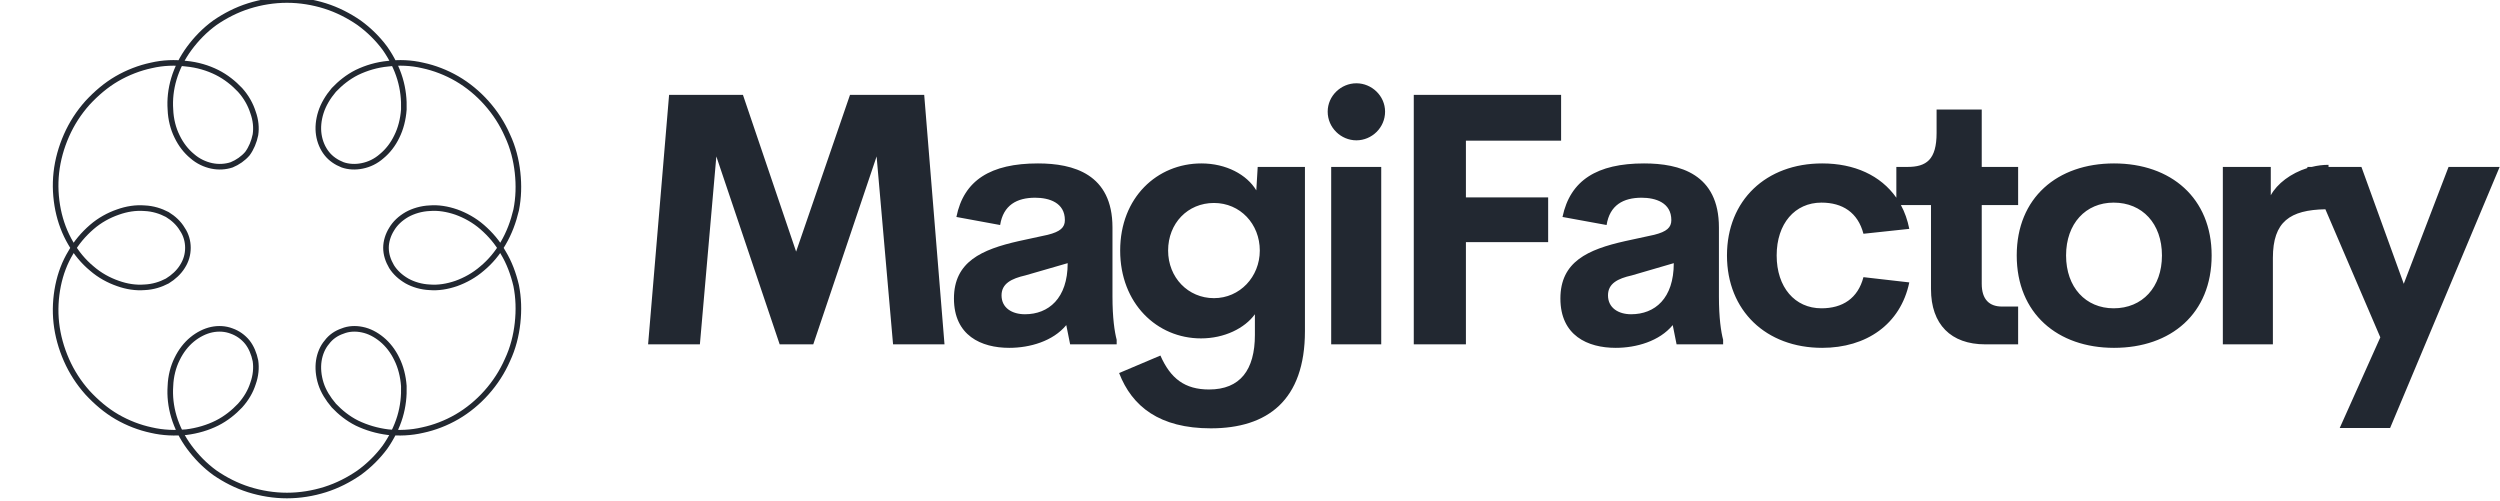 <?xml version="1.0" encoding="UTF-8"?>
<!DOCTYPE svg PUBLIC "-//W3C//DTD SVG 1.1//EN" "http://www.w3.org/Graphics/SVG/1.1/DTD/svg11.dtd">
<svg version="1.2" width="71.44mm" height="14.33mm" viewBox="0 0 7144 1433" preserveAspectRatio="xMidYMid" fill-rule="evenodd" stroke-width="28.222" stroke-linejoin="round" xmlns="http://www.w3.org/2000/svg" xmlns:ooo="http://xml.openoffice.org/svg/export" xmlns:xlink="http://www.w3.org/1999/xlink" xmlns:presentation="http://sun.com/xmlns/staroffice/presentation" xmlns:smil="http://www.w3.org/2001/SMIL20/" xmlns:anim="urn:oasis:names:tc:opendocument:xmlns:animation:1.0" xml:space="preserve">
 <defs class="ClipPathGroup">
  <clipPath id="presentation_clip_path" clipPathUnits="userSpaceOnUse">
   <rect x="0" y="0" width="7144" height="1433"/>
  </clipPath>
  <clipPath id="presentation_clip_path_shrink" clipPathUnits="userSpaceOnUse">
   <rect x="7" y="1" width="7130" height="1431"/>
  </clipPath>
 </defs>
 <defs class="TextShapeIndex">
  <g ooo:slide="id1" ooo:id-list="id3"/>
 </defs>
 <defs class="EmbeddedBulletChars">
  <g id="bullet-char-template-57356" transform="scale(0,-0)">
   <path d="M 580,1141 L 1163,571 580,0 -4,571 580,1141 Z"/>
  </g>
  <g id="bullet-char-template-57354" transform="scale(0,-0)">
   <path d="M 8,1128 L 1137,1128 1137,0 8,0 8,1128 Z"/>
  </g>
  <g id="bullet-char-template-10146" transform="scale(0,-0)">
   <path d="M 174,0 L 602,739 174,1481 1456,739 174,0 Z M 1358,739 L 309,1346 659,739 1358,739 Z"/>
  </g>
  <g id="bullet-char-template-10132" transform="scale(0,-0)">
   <path d="M 2015,739 L 1276,0 717,0 1260,543 174,543 174,936 1260,936 717,1481 1274,1481 2015,739 Z"/>
  </g>
  <g id="bullet-char-template-10007" transform="scale(0,-0)">
   <path d="M 0,-2 C -7,14 -16,27 -25,37 L 356,567 C 262,823 215,952 215,954 215,979 228,992 255,992 264,992 276,990 289,987 310,991 331,999 354,1012 L 381,999 492,748 772,1049 836,1024 860,1049 C 881,1039 901,1025 922,1006 886,937 835,863 770,784 769,783 710,716 594,584 L 774,223 C 774,196 753,168 711,139 L 727,119 C 717,90 699,76 672,76 641,76 570,178 457,381 L 164,-76 C 142,-110 111,-127 72,-127 30,-127 9,-110 8,-76 1,-67 -2,-52 -2,-32 -2,-23 -1,-13 0,-2 Z"/>
  </g>
  <g id="bullet-char-template-10004" transform="scale(0,-0)">
   <path d="M 285,-33 C 182,-33 111,30 74,156 52,228 41,333 41,471 41,549 55,616 82,672 116,743 169,778 240,778 293,778 328,747 346,684 L 369,508 C 377,444 397,411 428,410 L 1163,1116 C 1174,1127 1196,1133 1229,1133 1271,1133 1292,1118 1292,1087 L 1292,965 C 1292,929 1282,901 1262,881 L 442,47 C 390,-6 338,-33 285,-33 Z"/>
  </g>
  <g id="bullet-char-template-9679" transform="scale(0,-0)">
   <path d="M 813,0 C 632,0 489,54 383,161 276,268 223,411 223,592 223,773 276,916 383,1023 489,1130 632,1184 813,1184 992,1184 1136,1130 1245,1023 1353,916 1407,772 1407,592 1407,412 1353,268 1245,161 1136,54 992,0 813,0 Z"/>
  </g>
  <g id="bullet-char-template-8226" transform="scale(0,-0)">
   <path d="M 346,457 C 273,457 209,483 155,535 101,586 74,649 74,723 74,796 101,859 155,911 209,963 273,989 346,989 419,989 480,963 531,910 582,859 608,796 608,723 608,648 583,586 532,535 482,483 420,457 346,457 Z"/>
  </g>
  <g id="bullet-char-template-8211" transform="scale(0,-0)">
   <path d="M -4,459 L 1135,459 1135,606 -4,606 -4,459 Z"/>
  </g>
  <g id="bullet-char-template-61548" transform="scale(0,-0)">
   <path d="M 173,740 C 173,903 231,1043 346,1159 462,1274 601,1332 765,1332 928,1332 1067,1274 1183,1159 1299,1043 1357,903 1357,740 1357,577 1299,437 1183,322 1067,206 928,148 765,148 601,148 462,206 346,322 231,437 173,577 173,740 Z"/>
  </g>
 </defs>
 <g>
  <g id="id2" class="Master_Slide">
   <g id="bg-id2" class="Background"/>
   <g id="bo-id2" class="BackgroundObjects"/>
  </g>
 </g>
 <g class="SlideGroup">
  <g>
   <g id="container-id1">
    <g id="id1" class="Slide" clip-path="url(#presentation_clip_path)">
     <g class="Page">
      <g class="Graphic">
       <title>spirograph
       </title>
       <g id="id3">
        <rect class="BoundingBox" stroke="none" fill="none" x="0" y="0" width="7144" height="1433"/>
        <defs>
         <clipPath id="clip_path_1" clipPathUnits="userSpaceOnUse">
          <path d="M 0,0 L 7143,0 7143,1432 0,1432 0,0 Z"/>
         </clipPath>
        </defs>
        <g clip-path="url(#clip_path_1)">
         <path fill="none" stroke="rgb(34,40,49)" stroke-width="16" stroke-linejoin="miter" d="M 1103,708 C 1103,690 1109,671 1119,655 1129,638 1144,624 1163,613 1181,603 1204,596 1228,595 1252,593 1278,597 1304,606 1329,615 1355,629 1378,649 1401,669 1422,693 1438,722 1455,750 1467,782 1475,816 1482,851 1483,887 1479,923 1475,959 1466,995 1450,1029 1435,1063 1415,1094 1390,1122 1366,1149 1337,1173 1306,1191 1275,1209 1241,1222 1208,1229 1174,1237 1140,1238 1109,1235 1077,1231 1047,1222 1020,1209 994,1196 972,1178 954,1159 937,1139 924,1118 917,1096 910,1074 908,1051 911,1031 914,1011 922,992 934,978 945,963 961,952 979,946 996,939 1016,938 1035,942 1055,946 1074,956 1091,970 1108,984 1123,1003 1134,1026 1145,1048 1152,1075 1154,1103 1155,1131 1152,1161 1143,1191 1134,1221 1119,1251 1100,1278 1080,1305 1055,1330 1026,1351 997,1371 964,1388 929,1399 894,1410 857,1416 820,1416 783,1416 746,1410 711,1399 676,1388 643,1371 614,1351 585,1330 561,1305 541,1278 521,1251 506,1221 497,1191 488,1161 485,1131 487,1103 488,1075 495,1048 506,1026 517,1003 532,984 549,970 566,956 586,946 605,942 624,938 644,939 662,946 679,952 695,963 707,978 718,992 726,1011 730,1031 733,1051 731,1074 723,1096 716,1118 704,1139 686,1159 668,1178 646,1196 620,1209 594,1222 564,1231 532,1235 500,1238 466,1237 432,1229 399,1222 365,1209 334,1191 303,1173 275,1149 250,1122 225,1094 205,1063 190,1029 175,995 165,959 161,923 157,887 159,851 166,816 173,782 185,750 202,722 218,693 239,669 262,649 285,629 311,615 337,606 362,597 388,593 413,595 437,596 459,603 478,613 496,624 511,638 521,655 532,671 537,690 537,708 537,727 532,745 521,762 511,778 496,792 478,803 459,813 437,820 413,821 388,823 362,819 337,810 311,801 285,787 262,767 239,748 218,723 202,695 185,666 173,634 166,600 159,565 157,529 161,493 165,457 175,421 190,387 205,353 225,322 250,294 275,267 303,243 334,225 365,207 399,194 432,187 466,179 500,178 532,182 564,185 594,194 620,207 646,220 668,238 686,257 704,277 716,299 723,321 731,343 733,365 730,385 726,405 718,424 707,439 695,453 679,464 662,471 644,477 624,478 605,474 586,470 566,461 549,446 532,432 517,413 506,390 495,368 488,341 487,313 485,285 488,255 497,225 506,195 521,165 541,138 561,111 585,86 614,65 643,45 676,28 711,17 746,6 783,0 820,0 857,0 894,6 929,17 964,28 997,45 1026,65 1055,86 1080,111 1100,138 1119,165 1134,195 1143,225 1152,255 1155,285 1154,313 1152,341 1145,368 1134,390 1123,413 1108,432 1091,446 1074,461 1055,470 1035,474 1016,478 996,477 979,471 961,464 945,453 934,439 922,424 914,405 911,385 908,365 910,343 917,321 924,299 937,277 954,257 972,238 994,220 1020,207 1047,194 1077,185 1109,182 1140,178 1174,179 1208,187 1241,194 1275,207 1306,225 1337,243 1366,267 1390,294 1415,322 1435,353 1450,387 1466,421 1475,457 1479,493 1483,529 1482,565 1475,600 1467,634 1455,666 1438,695 1422,723 1401,748 1378,767 1355,787 1329,801 1304,810 1278,819 1252,823 1228,821 1204,820 1181,813 1163,803 1144,792 1129,778 1119,762 1109,745 1103,727 1103,708 Z"/>
         <path fill="rgb(34,40,49)" stroke="none" d="M 2699,984 L 2552,984 2505,447 2324,984 2228,984 2047,447 2000,984 1852,984 1912,271 2123,271 2275,719 2429,271 2641,271 2699,984 Z M 3179,847 C 3179,909 3185,948 3191,971 L 3191,984 3058,984 3047,929 C 3009,975 2943,994 2884,994 2804,994 2726,959 2726,853 2726,748 2805,713 2911,689 L 2994,671 C 3030,662 3043,650 3043,629 3043,579 2998,565 2958,565 2906,565 2867,586 2858,643 L 2733,620 C 2754,515 2831,467 2966,467 3067,467 3179,497 3179,650 L 3179,847 3179,847 Z M 3051,752 L 2930,787 C 2891,796 2862,810 2862,844 2862,880 2892,898 2929,898 2996,898 3051,853 3051,752 Z M 3594,477 L 3729,477 3729,946 C 3729,1144 3622,1224 3460,1224 3314,1224 3235,1162 3198,1066 L 3316,1016 C 3345,1082 3386,1113 3455,1113 3544,1113 3586,1057 3586,957 L 3586,898 C 3557,938 3499,967 3432,967 3306,967 3201,867 3201,716 3201,564 3307,467 3433,467 3504,467 3563,499 3590,544 L 3594,477 Z M 3469,852 C 3543,852 3600,791 3600,716 3600,640 3544,580 3469,580 3394,580 3338,638 3338,716 3338,793 3395,852 3469,852 Z M 3876,401 C 3832,401 3794,365 3794,319 3794,274 3832,238 3876,238 3920,238 3958,274 3958,319 3958,365 3920,401 3876,401 Z M 3804,984 L 3804,477 3947,477 3947,984 3804,984 Z M 4461,402 L 4189,402 4189,564 4424,564 4424,692 4189,692 4189,984 4040,984 4040,271 4461,271 4461,402 4461,402 Z M 4912,847 C 4912,909 4918,948 4924,971 L 4924,984 4791,984 4780,929 C 4742,975 4676,994 4617,994 4537,994 4459,959 4459,853 4459,748 4537,713 4644,689 L 4727,671 C 4763,662 4776,650 4776,629 4776,579 4731,565 4691,565 4639,565 4600,586 4591,643 L 4465,620 C 4487,515 4564,467 4698,467 4800,467 4912,497 4912,650 L 4912,847 4912,847 Z M 4661,898 C 4729,898 4783,853 4783,752 L 4663,787 C 4623,796 4595,810 4595,844 4595,880 4625,898 4661,898 Z M 5207,994 C 5047,994 4935,888 4935,730 4935,572 5047,467 5207,467 5299,467 5374,501 5419,565 L 5419,477 5451,477 C 5505,477 5534,456 5534,380 L 5534,313 5663,313 5663,477 5767,477 5767,586 5663,586 5663,811 C 5663,856 5685,876 5721,876 L 5767,876 5767,984 5673,984 C 5575,984 5518,927 5518,826 L 5518,586 5432,586 C 5443,606 5451,629 5456,654 L 5325,668 C 5309,607 5265,579 5205,579 5129,579 5077,639 5077,730 5077,821 5129,881 5205,881 5265,881 5309,853 5325,792 L 5456,807 C 5431,927 5333,994 5207,994 L 5207,994 Z M 6041,994 C 5880,994 5763,896 5763,730 5763,565 5879,467 6041,467 6204,467 6320,566 6320,730 6320,896 6204,994 6041,994 Z M 6040,881 C 6122,881 6178,821 6178,730 6178,639 6122,579 6040,579 5960,579 5904,639 5904,730 5904,821 5960,881 6040,881 Z M 6489,558 C 6507,525 6546,495 6594,480 L 6593,477 6606,477 C 6622,473 6638,471 6654,471 L 6654,477 6748,477 6869,811 6997,477 7143,477 6830,1223 6686,1223 6802,964 6645,598 C 6544,600 6495,633 6495,737 L 6495,984 6352,984 6352,477 6489,477 6489,558 6489,558 Z"/>
        </g>
       </g>
      </g>
     </g>
    </g>
   </g>
  </g>
 </g>
</svg>